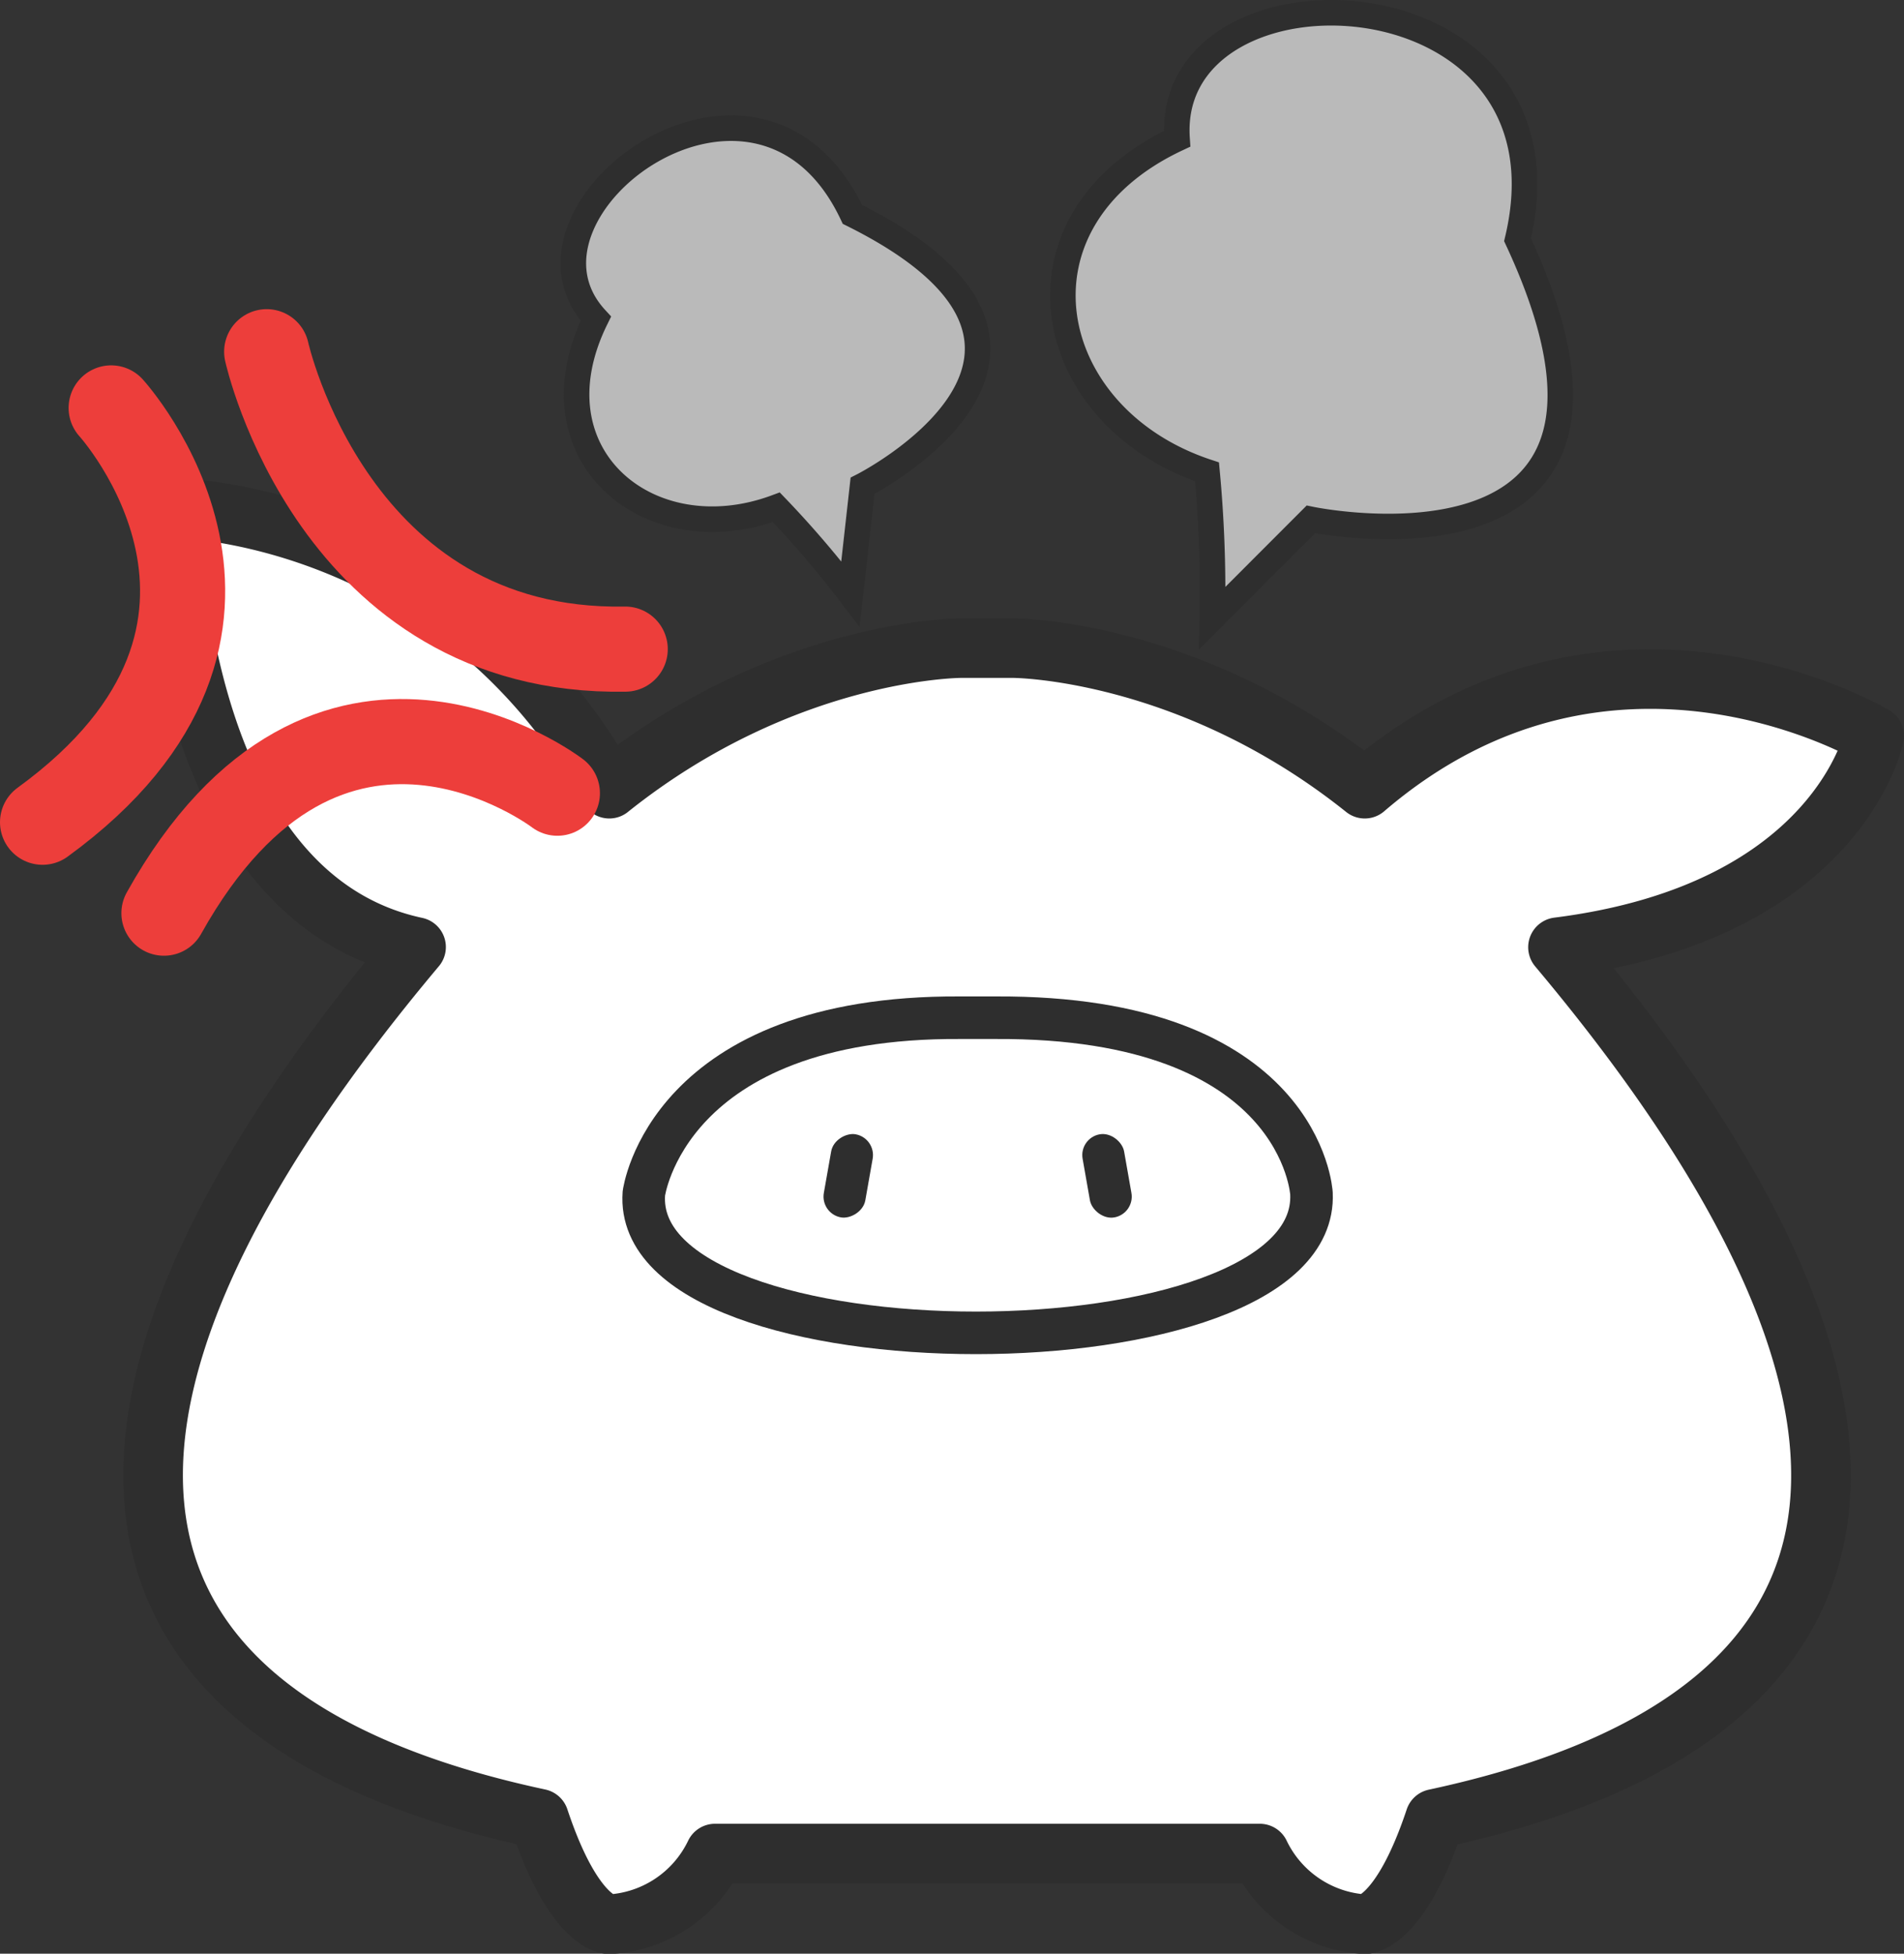 <svg xmlns="http://www.w3.org/2000/svg" viewBox="0 0 223.68 229.46"><rect x="0" y="0" width="223.68" height="229.46" fill="#333333" stroke="none"/><defs><style>.cls-1,.cls-2{fill:#fff;stroke-linejoin:round;}.cls-1,.cls-2,.cls-4{stroke:#2e2e2e;}.cls-1{stroke-width:7px;}.cls-2,.cls-5{stroke-linecap:round;}.cls-2{stroke-width:5px;}.cls-3{fill:#2e2e2e;}.cls-4{fill:#bababa;stroke-width:3px;}.cls-4,.cls-5{stroke-miterlimit:10;}.cls-5{fill:none;stroke:#ed3e3b;stroke-width:10px;}</style></defs><title>animal_angry_1</title><g id="レイヤー_2" data-name="レイヤー 2"><g id="_動物_表情パターン" data-name="【動物】表情パターン"><g id="怒った時"><path class="cls-1" d="M220.18,86.44s-31-18.57-59.85,6.19c-20.64-16.51-41.28-16.51-41.28-16.51h-6.19s-20.64,0-41.28,16.51c-18.57-33-51.6-33-51.6-33s0,45.41,28.9,51.6c-43.34,51.6-43.34,90,14.45,102.37C67.45,226,71.58,226,71.58,226A14.65,14.65,0,0,0,84,217.7h64A14.67,14.67,0,0,0,160.33,226s4.13,0,8.25-12.38c57.79-12.39,57.79-50.77,14.45-102.37C216.05,107.08,220.18,86.44,220.18,86.44Z"/><path class="cls-2" d="M154.07,140.17s-1.11-20.84-37.15-20.64h-4.13c-34.47-.2-37.15,20.64-37.15,20.64C74.06,162,155.1,162,154.07,140.17Z"/><rect class="cls-3" x="94.7" y="135.63" width="9.91" height="4.95" rx="2.48" transform="translate(-53.66 212.26) rotate(-80)"/><rect class="cls-3" x="127.58" y="133.15" width="4.95" height="9.91" rx="2.48" transform="translate(-22.01 24.68) rotate(-10)"/><path class="cls-4" d="M142.42,72.59,154,61s43.83,9.12,24.28-32.84c7.68-32.29-41.52-34-40-11.86C117.63,26,122.41,49,141.8,55.42A149.69,149.69,0,0,1,142.42,72.59Z"/><path class="cls-4" d="M99.91,69.76l1.42-12.7s31.19-15.8-1.19-31.88C89.09,1.73,58.2,24.64,70,37.43c-7.89,16,6.25,27.7,21.2,22.15A116.86,116.86,0,0,1,99.91,69.76Z"/><path class="cls-5" d="M31.33,41.31s7.81,35.53,42.12,34.93"/><path class="cls-5" d="M13.06,47.91S36.52,73.65,5,96.57"/><path class="cls-5" d="M65.48,93.16S38.61,72.59,19.26,107.25"/></g></g></g></svg>
